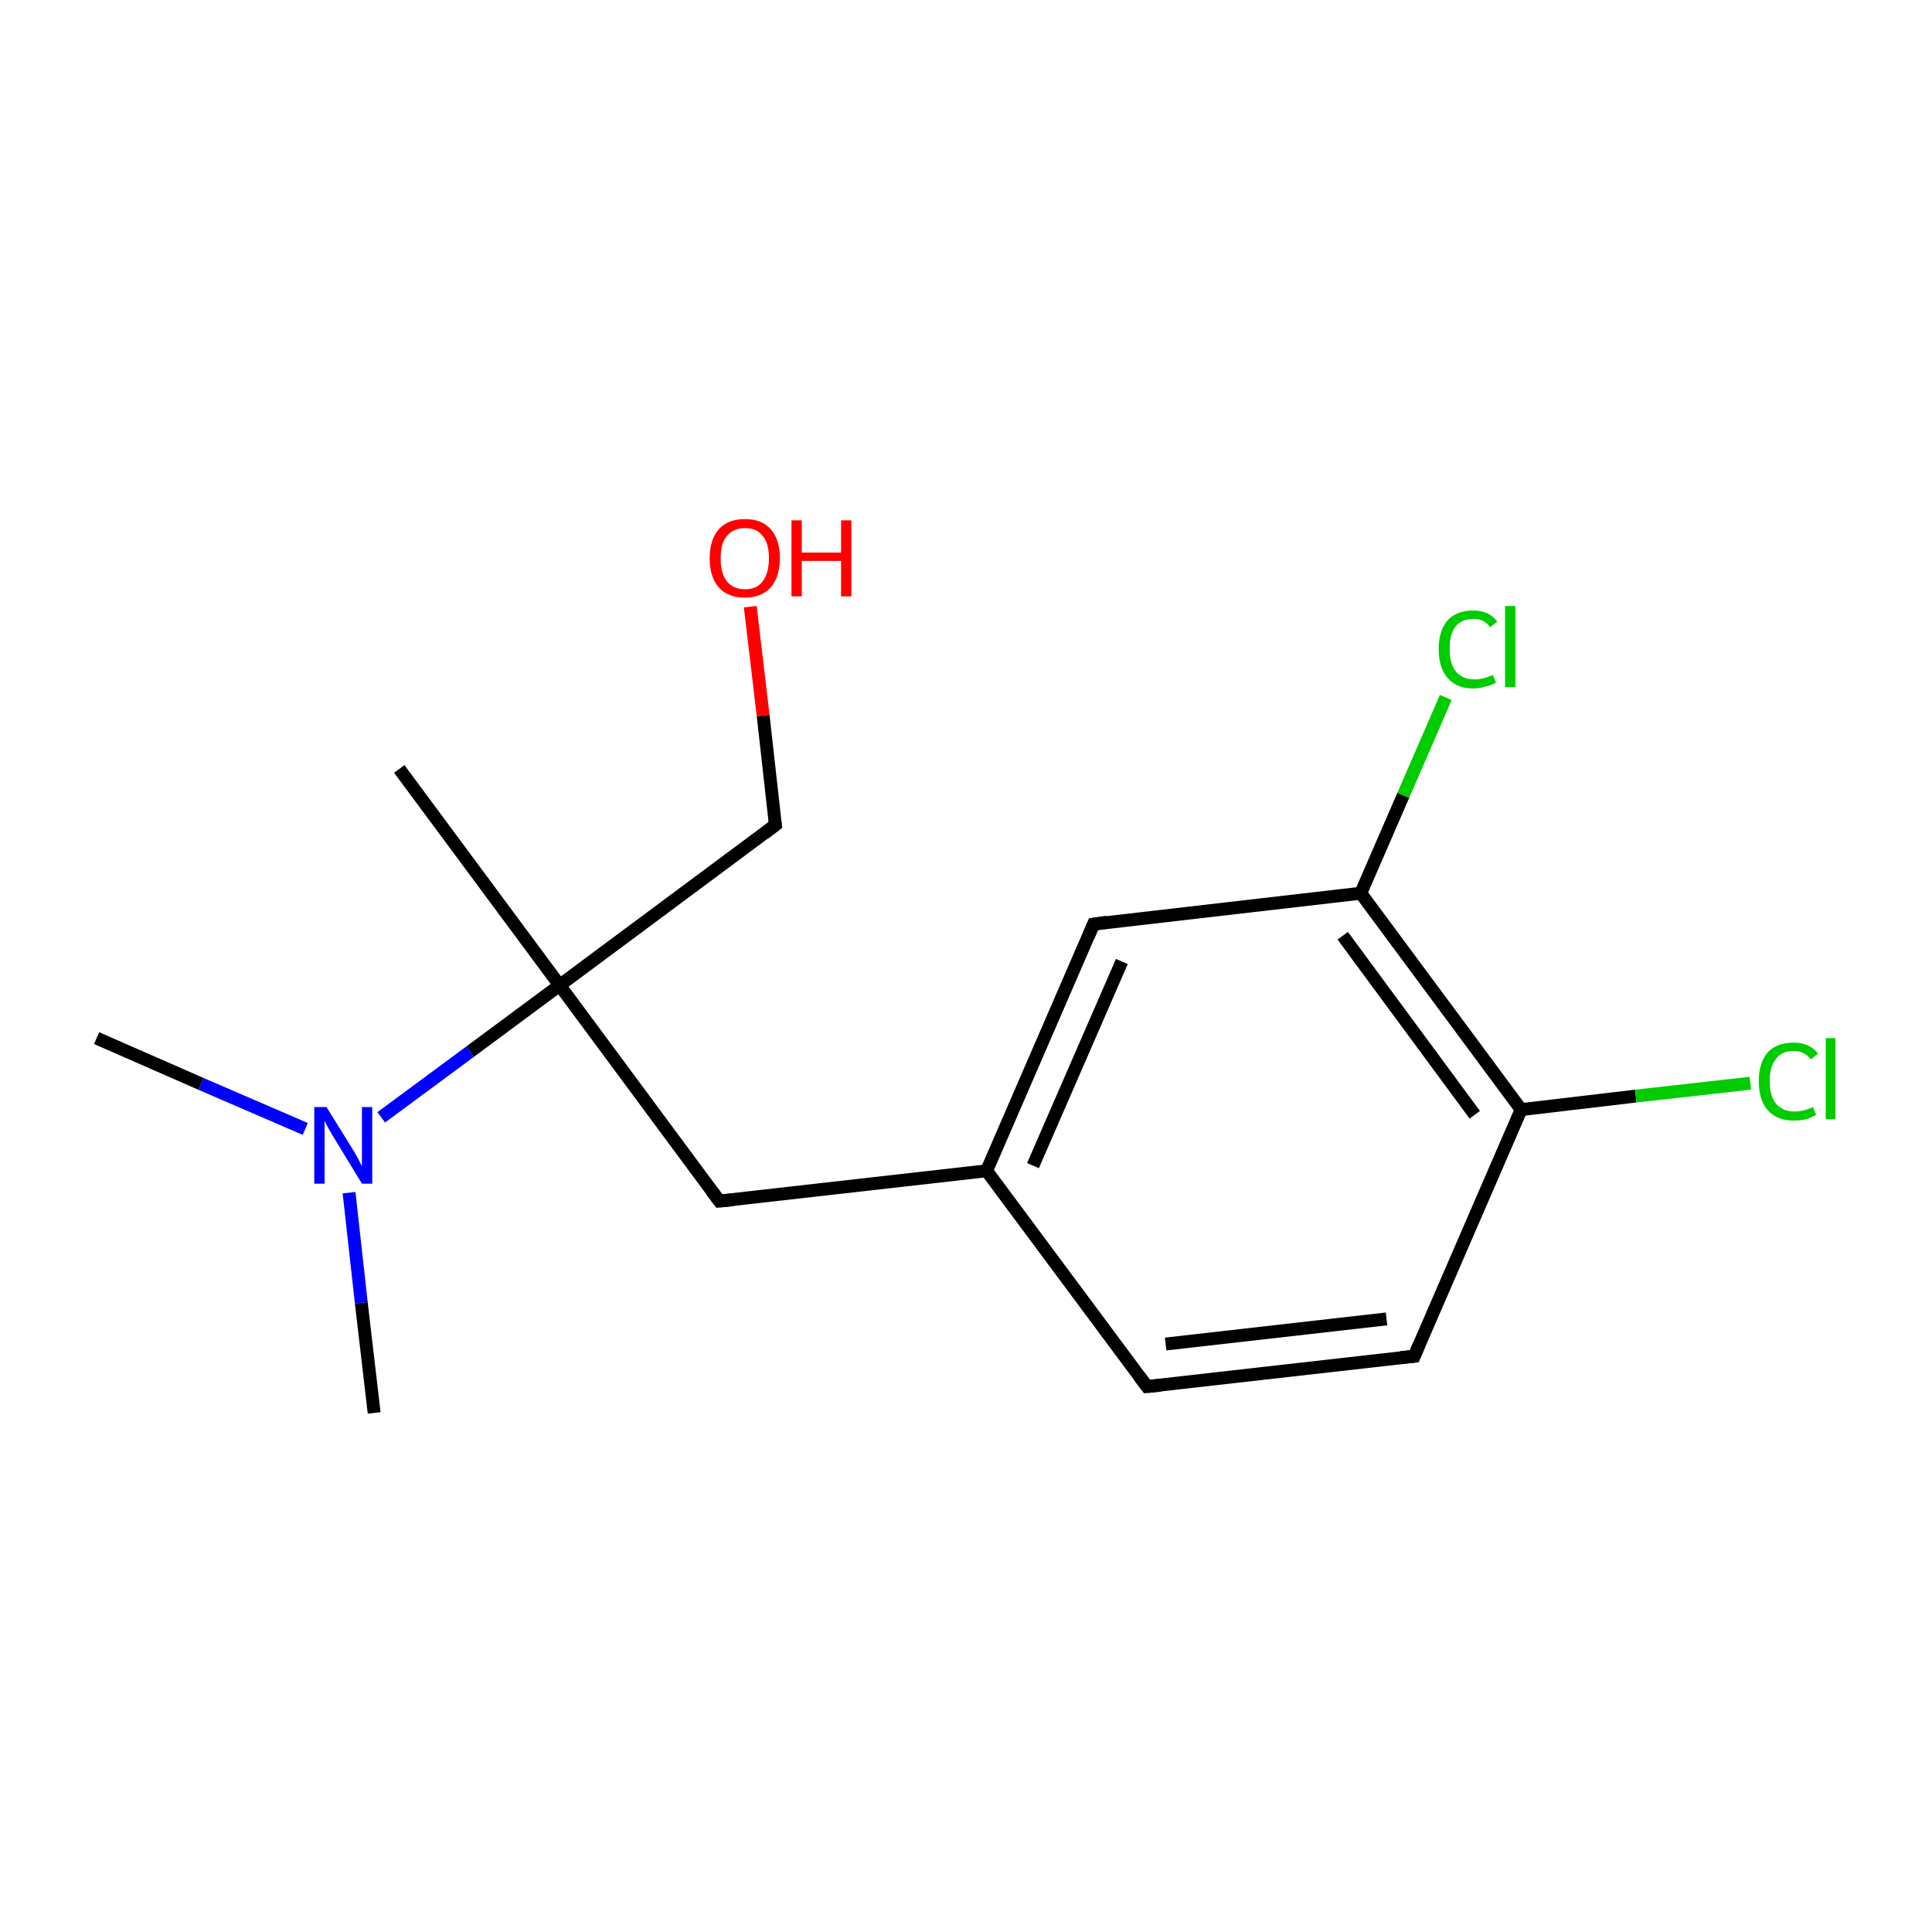 <?xml version='1.0' encoding='iso-8859-1'?>
<svg version='1.1' baseProfile='full'
              xmlns='http://www.w3.org/2000/svg'
                      xmlns:rdkit='http://www.rdkit.org/xml'
                      xmlns:xlink='http://www.w3.org/1999/xlink'
                  xml:space='preserve'
width='300px' height='300px' viewBox='0 0 300 300'>
<!-- END OF HEADER -->
<rect style='opacity:1.0;fill:#FFFFFF;stroke:none' width='300.0' height='300.0' x='0.0' y='0.0'> </rect>
<path class='bond-0 atom-0 atom-1' d='M 62.0,119.4 L 86.9,153.0' style='fill:none;fill-rule:evenodd;stroke:#000000;stroke-width:2.0px;stroke-linecap:butt;stroke-linejoin:miter;stroke-opacity:1' />
<path class='bond-1 atom-1 atom-2' d='M 86.9,153.0 L 111.7,186.5' style='fill:none;fill-rule:evenodd;stroke:#000000;stroke-width:2.0px;stroke-linecap:butt;stroke-linejoin:miter;stroke-opacity:1' />
<path class='bond-2 atom-2 atom-3' d='M 111.7,186.5 L 153.2,181.8' style='fill:none;fill-rule:evenodd;stroke:#000000;stroke-width:2.0px;stroke-linecap:butt;stroke-linejoin:miter;stroke-opacity:1' />
<path class='bond-3 atom-3 atom-4' d='M 153.2,181.8 L 169.8,143.5' style='fill:none;fill-rule:evenodd;stroke:#000000;stroke-width:2.0px;stroke-linecap:butt;stroke-linejoin:miter;stroke-opacity:1' />
<path class='bond-3 atom-3 atom-4' d='M 160.4,181.0 L 174.2,149.3' style='fill:none;fill-rule:evenodd;stroke:#000000;stroke-width:2.0px;stroke-linecap:butt;stroke-linejoin:miter;stroke-opacity:1' />
<path class='bond-4 atom-4 atom-5' d='M 169.8,143.5 L 211.3,138.7' style='fill:none;fill-rule:evenodd;stroke:#000000;stroke-width:2.0px;stroke-linecap:butt;stroke-linejoin:miter;stroke-opacity:1' />
<path class='bond-5 atom-5 atom-6' d='M 211.3,138.7 L 236.2,172.3' style='fill:none;fill-rule:evenodd;stroke:#000000;stroke-width:2.0px;stroke-linecap:butt;stroke-linejoin:miter;stroke-opacity:1' />
<path class='bond-5 atom-5 atom-6' d='M 208.5,145.3 L 229.0,173.1' style='fill:none;fill-rule:evenodd;stroke:#000000;stroke-width:2.0px;stroke-linecap:butt;stroke-linejoin:miter;stroke-opacity:1' />
<path class='bond-6 atom-6 atom-7' d='M 236.2,172.3 L 219.6,210.6' style='fill:none;fill-rule:evenodd;stroke:#000000;stroke-width:2.0px;stroke-linecap:butt;stroke-linejoin:miter;stroke-opacity:1' />
<path class='bond-7 atom-7 atom-8' d='M 219.6,210.6 L 178.1,215.3' style='fill:none;fill-rule:evenodd;stroke:#000000;stroke-width:2.0px;stroke-linecap:butt;stroke-linejoin:miter;stroke-opacity:1' />
<path class='bond-7 atom-7 atom-8' d='M 215.3,204.8 L 181.0,208.7' style='fill:none;fill-rule:evenodd;stroke:#000000;stroke-width:2.0px;stroke-linecap:butt;stroke-linejoin:miter;stroke-opacity:1' />
<path class='bond-8 atom-6 atom-9' d='M 236.2,172.3 L 254.0,170.2' style='fill:none;fill-rule:evenodd;stroke:#000000;stroke-width:2.0px;stroke-linecap:butt;stroke-linejoin:miter;stroke-opacity:1' />
<path class='bond-8 atom-6 atom-9' d='M 254.0,170.2 L 271.8,168.2' style='fill:none;fill-rule:evenodd;stroke:#00CC00;stroke-width:2.0px;stroke-linecap:butt;stroke-linejoin:miter;stroke-opacity:1' />
<path class='bond-9 atom-5 atom-10' d='M 211.3,138.7 L 217.9,123.5' style='fill:none;fill-rule:evenodd;stroke:#000000;stroke-width:2.0px;stroke-linecap:butt;stroke-linejoin:miter;stroke-opacity:1' />
<path class='bond-9 atom-5 atom-10' d='M 217.9,123.5 L 224.5,108.3' style='fill:none;fill-rule:evenodd;stroke:#00CC00;stroke-width:2.0px;stroke-linecap:butt;stroke-linejoin:miter;stroke-opacity:1' />
<path class='bond-10 atom-1 atom-11' d='M 86.9,153.0 L 120.4,128.1' style='fill:none;fill-rule:evenodd;stroke:#000000;stroke-width:2.0px;stroke-linecap:butt;stroke-linejoin:miter;stroke-opacity:1' />
<path class='bond-11 atom-11 atom-12' d='M 120.4,128.1 L 118.5,111.1' style='fill:none;fill-rule:evenodd;stroke:#000000;stroke-width:2.0px;stroke-linecap:butt;stroke-linejoin:miter;stroke-opacity:1' />
<path class='bond-11 atom-11 atom-12' d='M 118.5,111.1 L 116.5,94.2' style='fill:none;fill-rule:evenodd;stroke:#FF0000;stroke-width:2.0px;stroke-linecap:butt;stroke-linejoin:miter;stroke-opacity:1' />
<path class='bond-12 atom-1 atom-13' d='M 86.9,153.0 L 73.0,163.3' style='fill:none;fill-rule:evenodd;stroke:#000000;stroke-width:2.0px;stroke-linecap:butt;stroke-linejoin:miter;stroke-opacity:1' />
<path class='bond-12 atom-1 atom-13' d='M 73.0,163.3 L 59.2,173.5' style='fill:none;fill-rule:evenodd;stroke:#0000FF;stroke-width:2.0px;stroke-linecap:butt;stroke-linejoin:miter;stroke-opacity:1' />
<path class='bond-13 atom-13 atom-14' d='M 47.4,175.3 L 31.2,168.3' style='fill:none;fill-rule:evenodd;stroke:#0000FF;stroke-width:2.0px;stroke-linecap:butt;stroke-linejoin:miter;stroke-opacity:1' />
<path class='bond-13 atom-13 atom-14' d='M 31.2,168.3 L 15.0,161.2' style='fill:none;fill-rule:evenodd;stroke:#000000;stroke-width:2.0px;stroke-linecap:butt;stroke-linejoin:miter;stroke-opacity:1' />
<path class='bond-14 atom-13 atom-15' d='M 54.2,185.2 L 56.1,202.3' style='fill:none;fill-rule:evenodd;stroke:#0000FF;stroke-width:2.0px;stroke-linecap:butt;stroke-linejoin:miter;stroke-opacity:1' />
<path class='bond-14 atom-13 atom-15' d='M 56.1,202.3 L 58.1,219.4' style='fill:none;fill-rule:evenodd;stroke:#000000;stroke-width:2.0px;stroke-linecap:butt;stroke-linejoin:miter;stroke-opacity:1' />
<path class='bond-15 atom-8 atom-3' d='M 178.1,215.3 L 153.2,181.8' style='fill:none;fill-rule:evenodd;stroke:#000000;stroke-width:2.0px;stroke-linecap:butt;stroke-linejoin:miter;stroke-opacity:1' />
<path d='M 110.5,184.9 L 111.7,186.5 L 113.8,186.3' style='fill:none;stroke:#000000;stroke-width:2.0px;stroke-linecap:butt;stroke-linejoin:miter;stroke-miterlimit:10;stroke-opacity:1;' />
<path d='M 169.0,145.4 L 169.8,143.5 L 171.9,143.2' style='fill:none;stroke:#000000;stroke-width:2.0px;stroke-linecap:butt;stroke-linejoin:miter;stroke-miterlimit:10;stroke-opacity:1;' />
<path d='M 220.4,208.7 L 219.6,210.6 L 217.5,210.8' style='fill:none;stroke:#000000;stroke-width:2.0px;stroke-linecap:butt;stroke-linejoin:miter;stroke-miterlimit:10;stroke-opacity:1;' />
<path d='M 180.2,215.1 L 178.1,215.3 L 176.9,213.7' style='fill:none;stroke:#000000;stroke-width:2.0px;stroke-linecap:butt;stroke-linejoin:miter;stroke-miterlimit:10;stroke-opacity:1;' />
<path d='M 118.7,129.4 L 120.4,128.1 L 120.3,127.3' style='fill:none;stroke:#000000;stroke-width:2.0px;stroke-linecap:butt;stroke-linejoin:miter;stroke-miterlimit:10;stroke-opacity:1;' />
<path class='atom-9' d='M 273.1 167.9
Q 273.1 165.0, 274.5 163.4
Q 275.9 161.9, 278.5 161.9
Q 281.0 161.9, 282.3 163.6
L 281.2 164.5
Q 280.2 163.2, 278.5 163.2
Q 276.7 163.2, 275.8 164.4
Q 274.8 165.6, 274.8 167.9
Q 274.8 170.2, 275.8 171.4
Q 276.8 172.6, 278.7 172.6
Q 280.0 172.6, 281.5 171.9
L 282.0 173.1
Q 281.4 173.5, 280.4 173.8
Q 279.5 174.0, 278.5 174.0
Q 275.9 174.0, 274.5 172.4
Q 273.1 170.8, 273.1 167.9
' fill='#00CC00'/>
<path class='atom-9' d='M 283.5 161.2
L 285.0 161.2
L 285.0 173.8
L 283.5 173.8
L 283.5 161.2
' fill='#00CC00'/>
<path class='atom-10' d='M 223.4 100.8
Q 223.4 97.9, 224.8 96.3
Q 226.2 94.8, 228.8 94.8
Q 231.2 94.8, 232.5 96.5
L 231.4 97.4
Q 230.5 96.1, 228.8 96.1
Q 227.0 96.1, 226.0 97.3
Q 225.1 98.5, 225.1 100.8
Q 225.1 103.1, 226.1 104.3
Q 227.1 105.5, 229.0 105.5
Q 230.3 105.5, 231.8 104.8
L 232.3 106.0
Q 231.6 106.4, 230.7 106.6
Q 229.8 106.9, 228.7 106.9
Q 226.2 106.9, 224.8 105.3
Q 223.4 103.7, 223.4 100.8
' fill='#00CC00'/>
<path class='atom-10' d='M 233.7 94.1
L 235.3 94.1
L 235.3 106.7
L 233.7 106.7
L 233.7 94.1
' fill='#00CC00'/>
<path class='atom-12' d='M 110.2 86.7
Q 110.2 83.8, 111.6 82.2
Q 113.0 80.6, 115.7 80.6
Q 118.3 80.6, 119.7 82.2
Q 121.1 83.8, 121.1 86.7
Q 121.1 89.5, 119.7 91.2
Q 118.2 92.8, 115.7 92.8
Q 113.0 92.8, 111.6 91.2
Q 110.2 89.6, 110.2 86.7
M 115.7 91.5
Q 117.5 91.5, 118.4 90.3
Q 119.4 89.0, 119.4 86.7
Q 119.4 84.3, 118.4 83.2
Q 117.5 82.0, 115.7 82.0
Q 113.9 82.0, 112.9 83.2
Q 111.9 84.3, 111.9 86.7
Q 111.9 89.1, 112.9 90.3
Q 113.9 91.5, 115.7 91.5
' fill='#FF0000'/>
<path class='atom-12' d='M 122.9 80.8
L 124.5 80.8
L 124.5 85.8
L 130.6 85.8
L 130.6 80.8
L 132.2 80.8
L 132.2 92.6
L 130.6 92.6
L 130.6 87.1
L 124.5 87.1
L 124.5 92.6
L 122.9 92.6
L 122.9 80.8
' fill='#FF0000'/>
<path class='atom-13' d='M 50.7 171.9
L 54.6 178.2
Q 55.0 178.8, 55.6 179.9
Q 56.2 181.1, 56.2 181.1
L 56.2 171.9
L 57.8 171.9
L 57.8 183.8
L 56.2 183.8
L 52.0 176.9
Q 51.5 176.1, 51.0 175.2
Q 50.5 174.3, 50.4 174.0
L 50.4 183.8
L 48.8 183.8
L 48.8 171.9
L 50.7 171.9
' fill='#0000FF'/>
</svg>
